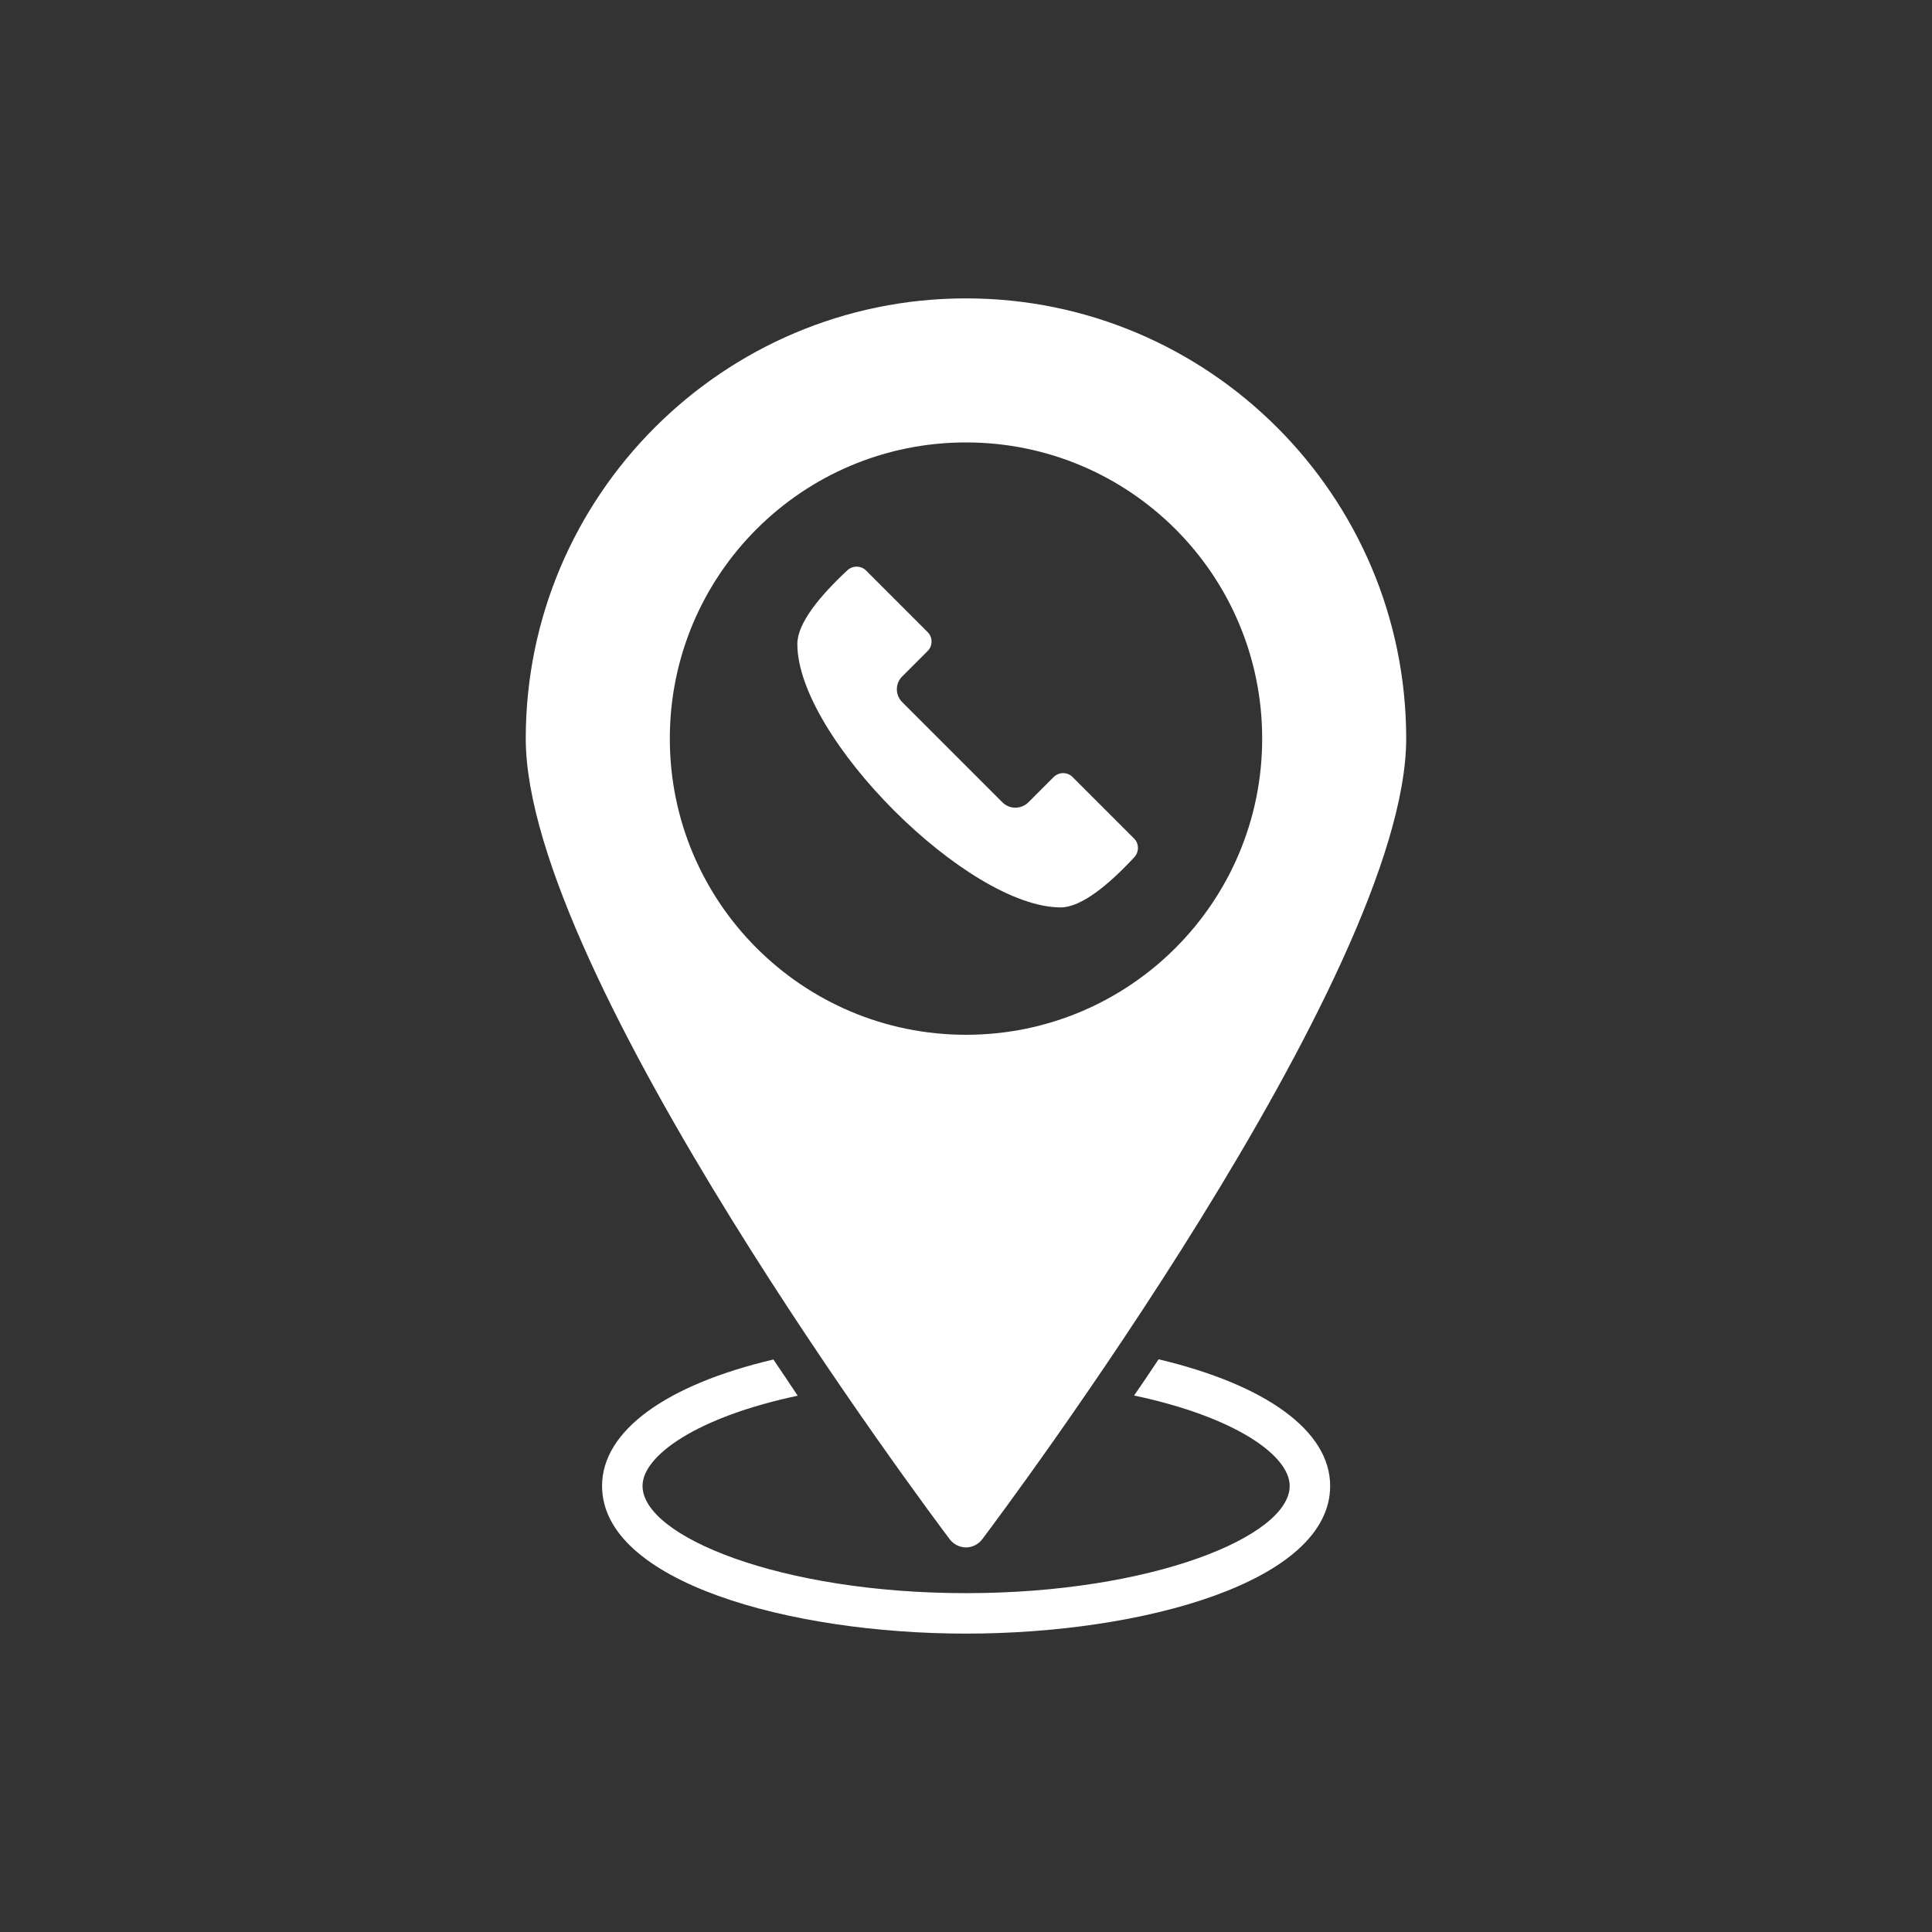 <svg xmlns="http://www.w3.org/2000/svg" xmlns:xlink="http://www.w3.org/1999/xlink" version="1.1" x="0px" y="0px" viewBox="0 0 70 70" style="enable-background:new 0 0 70 70;" xml:space="preserve"><rect x="0" y="0" width="70" height="70" style="fill:#333333;stroke:none;opacity:1;fill-opacity:1"/><defs><style>*{fill:#ffffff;}</style></defs><path d="M41.099,31.057c0.176-0.191,0.176-0.491-0.007-0.674l-2.228-2.228  c-0.191-0.191-0.498-0.191-0.689,0l-0.916,0.916c-0.264,0.257-0.682,0.257-0.938,0  l-3.628-3.628c-0.264-0.257-0.264-0.682,0-0.938l0.916-0.916  c0.191-0.191,0.191-0.498,0-0.689l-2.228-2.228  c-0.183-0.183-0.484-0.191-0.682-0.007c-0.997,0.931-1.81,1.913-1.81,2.668  c0,3.372,6.172,9.544,9.543,9.544C39.178,32.874,40.168,32.061,41.099,31.057z"/><path d="M35,56.066c0.227,0,0.447-0.11,0.586-0.293  c0.623-0.828,15.363-20.465,15.363-29.012c0-8.796-7.154-15.95-15.95-15.95  c-8.796,0-15.95,7.154-15.95,15.95c0,8.547,14.74,28.183,15.363,29.012  C34.553,55.956,34.773,56.066,35,56.066z M24.269,26.761  c0-5.93,4.801-10.731,10.731-10.731s10.731,4.801,10.731,10.731  c0,5.922-4.801,10.731-10.731,10.731S24.269,32.684,24.269,26.761z"/><path d="M28.902,50.569c-0.279-0.425-0.579-0.865-0.88-1.312  c-3.892,0.916-6.208,2.587-6.208,4.581c0,3.474,6.795,5.351,13.186,5.351  c6.399,0,13.194-1.876,13.194-5.351c0-1.994-2.324-3.665-6.216-4.588  c-0.301,0.454-0.594,0.887-0.887,1.312c3.672,0.777,5.637,2.177,5.637,3.276  c0,1.832-5.014,3.885-11.728,3.885c-6.707,0-11.72-2.052-11.72-3.885  C23.28,52.746,25.237,51.346,28.902,50.569z"/></svg>
